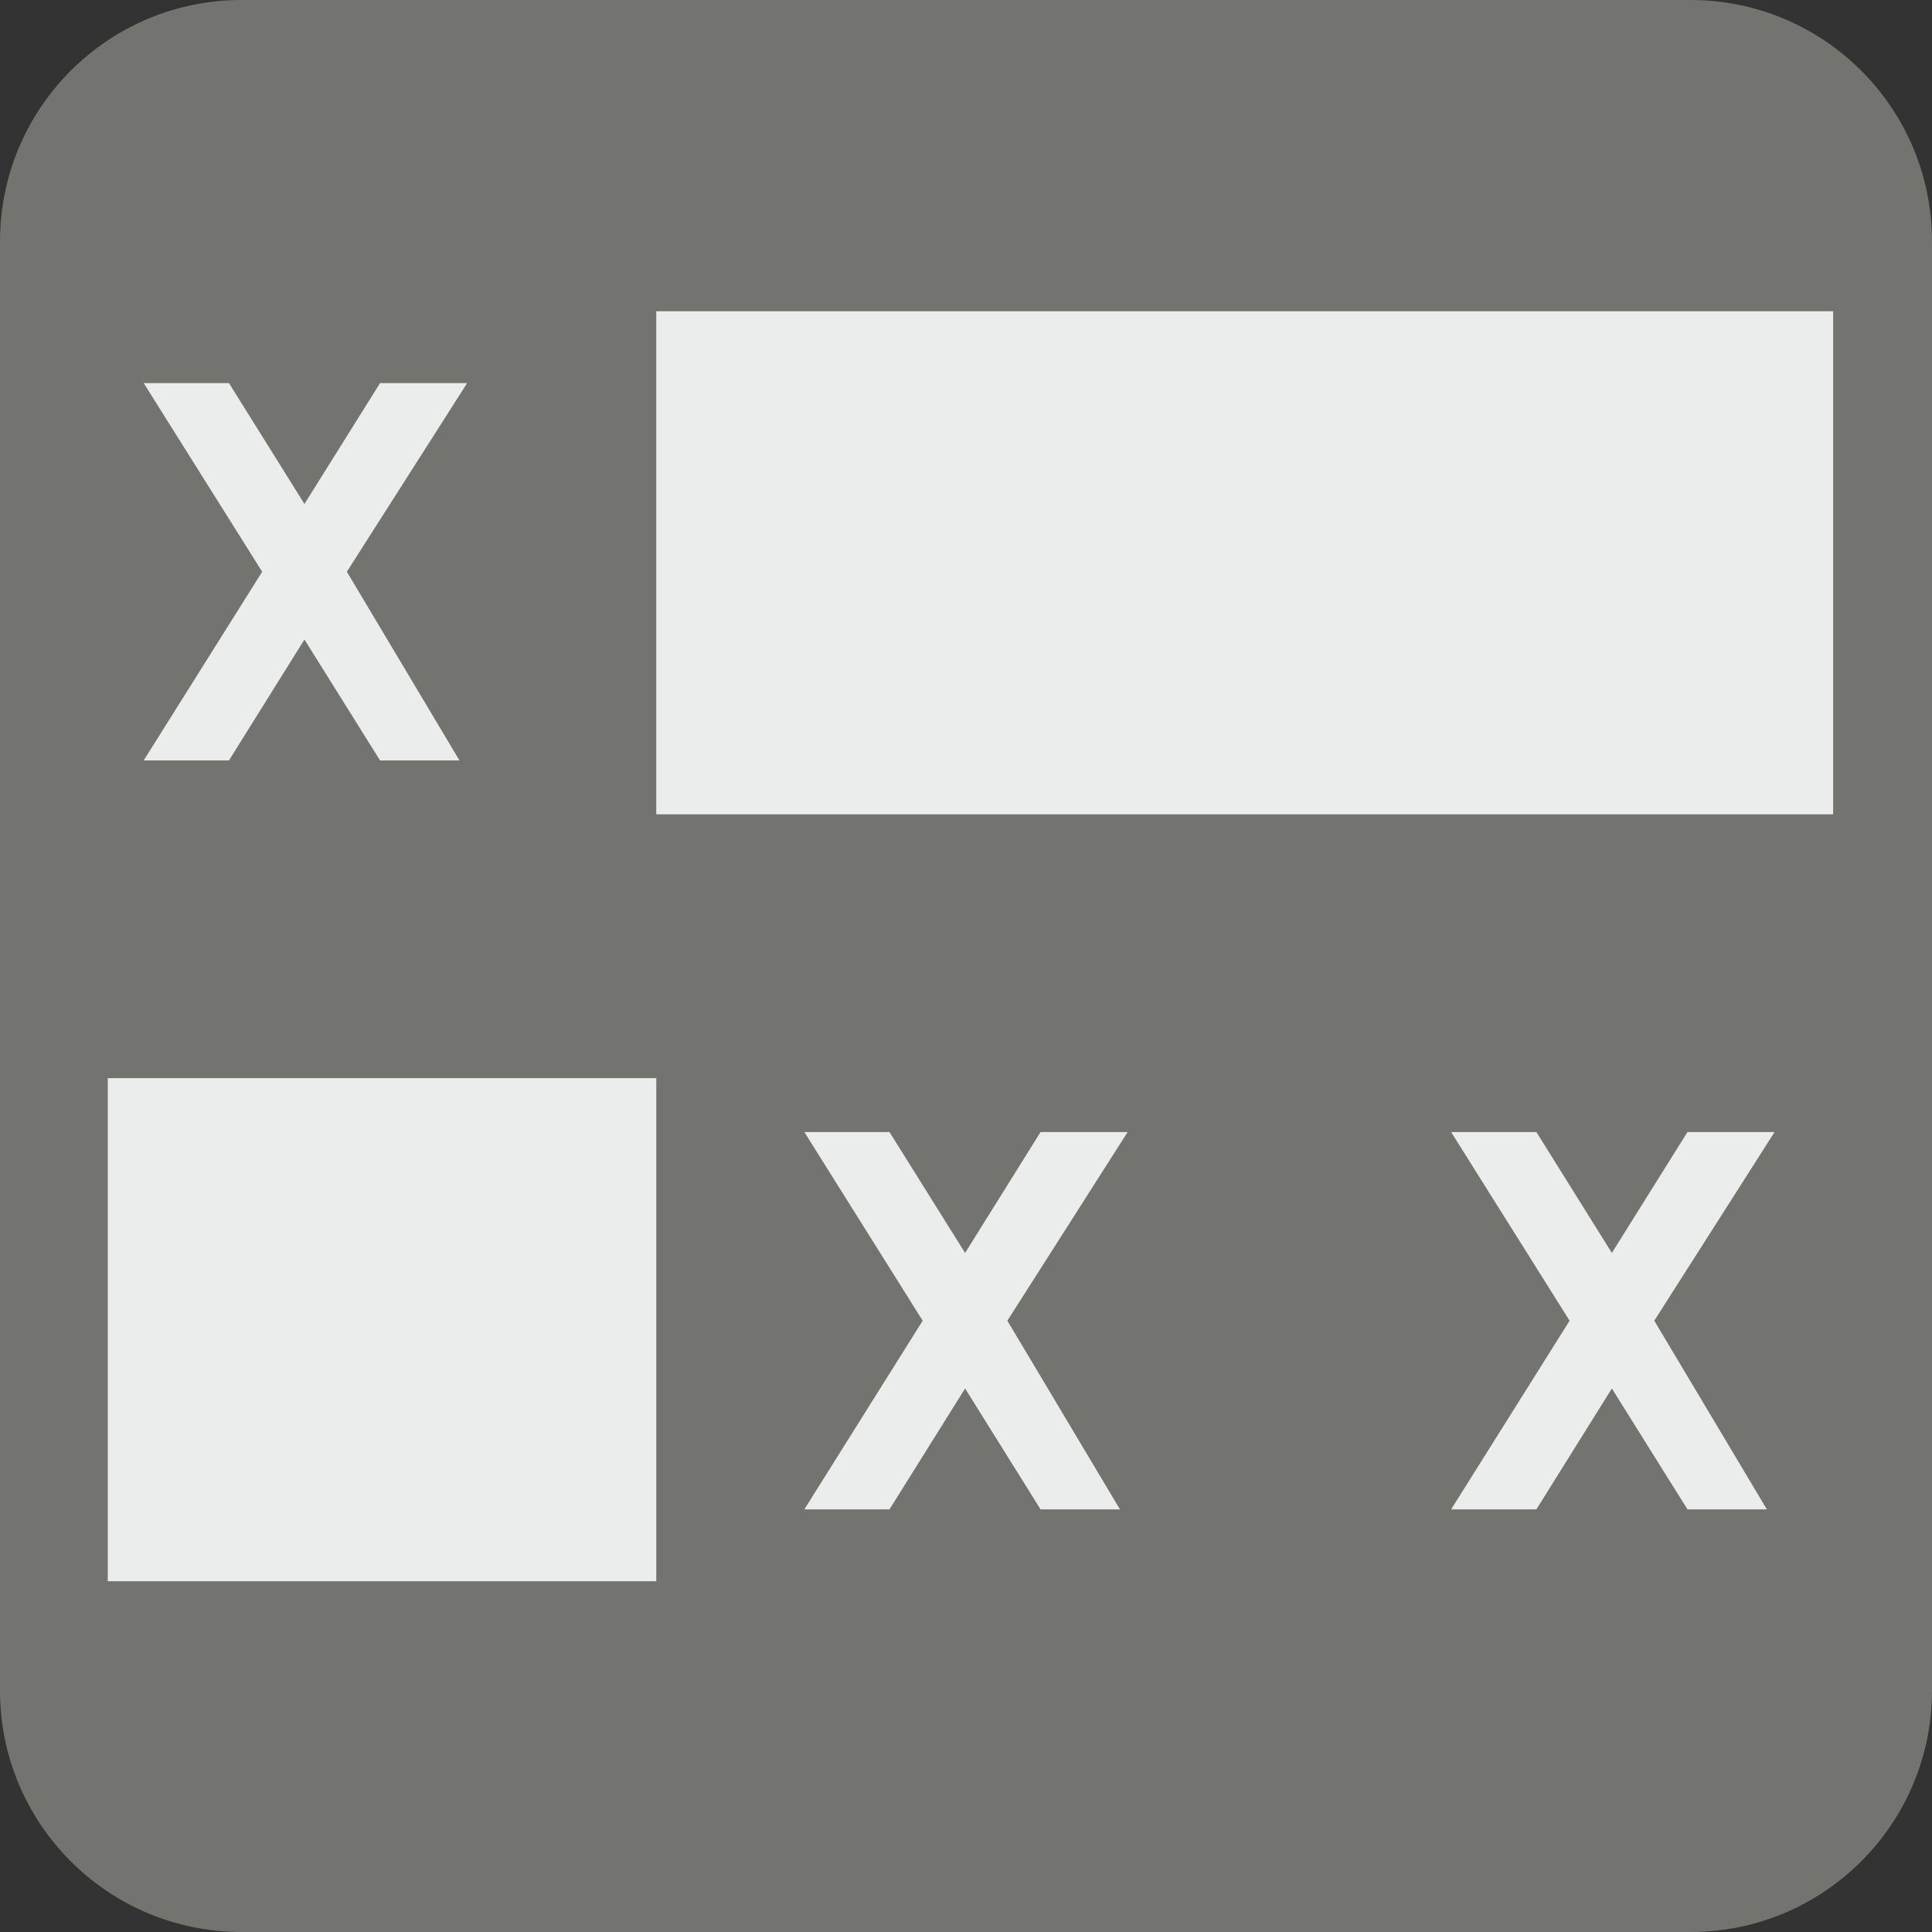 <?xml version="1.0" encoding="UTF-8" standalone="no"?>
<!DOCTYPE svg PUBLIC "-//W3C//DTD SVG 1.1//EN" "http://www.w3.org/Graphics/SVG/1.1/DTD/svg11.dtd">
<svg version="1.1" xmlns="http://www.w3.org/2000/svg" xmlns:xlink="http://www.w3.org/1999/xlink" preserveAspectRatio="xMidYMid meet" viewBox="0 0 128 128" width="128" height="128"><rect x="0" y="0" width="128" height="128" fill="#333333" stroke="none"/><defs><path d="M128 112C128 120.84 120.84 128 112 128C89.6 128 38.4 128 16 128C7.16 128 0 120.84 0 112C0 89.6 0 38.4 0 16C0 7.16 7.16 0 16 0C38.4 0 89.6 0 112 0C120.84 0 128 7.16 128 16C128 38.4 128 89.6 128 112Z" id="allA7OJnl"></path><path d="M128 112C128 120.84 120.84 128 112 128C89.6 128 38.4 128 16 128C7.16 128 0 120.84 0 112C0 89.6 0 38.4 0 16C0 7.16 7.16 0 16 0C38.4 0 89.6 0 112 0C120.84 0 128 7.16 128 16C128 38.4 128 89.6 128 112Z" id="bwYt4nYT0"></path><path d="M43.48 104.76L7.14 104.76L7.14 71.43L43.48 71.43L43.48 104.76Z" id="b3qgOb7Zw"></path><path d="M43.48 104.76L7.14 104.76L7.14 71.43L43.48 71.43L43.48 104.76Z" id="abCBfZJi7"></path><path d="M68.94 100L63.94 91.99L58.93 100L53.29 100L61.13 87.5L53.29 75L58.93 75L63.94 83.01L68.94 75L74.71 75L66.74 87.5L74.2 100L68.94 100Z" id="btvEFdwRd"></path><path d="M111.8 100L106.79 91.99L101.79 100L96.14 100L103.99 87.5L96.14 75L101.79 75L106.79 83.01L111.8 75L117.57 75L109.6 87.5L117.06 100L111.8 100Z" id="j1gV6i7v43"></path><path d="M25.18 50.38L20.17 42.37L15.17 50.38L9.52 50.38L17.37 37.88L9.52 25.38L15.17 25.38L20.17 33.39L25.18 25.38L30.95 25.38L22.98 37.88L30.44 50.38L25.18 50.38Z" id="aleSKKJzn"></path><path d="M43.48 53.95L121.45 53.95L121.45 20.62L43.48 20.62L43.48 53.95Z" id="a1axtFBIqC"></path><path d="M43.48 53.95L121.45 53.95L121.45 20.62L43.48 20.62L43.48 53.95Z" id="e81mQWy9jS"></path><path d="M25.18 50.38L20.17 42.37L15.17 50.38L9.52 50.38L17.37 37.88L9.52 25.38L15.17 25.38L20.17 33.39L25.18 25.38L30.95 25.38L22.98 37.88L30.44 50.38L25.18 50.38Z" id="d8VOpNr2bh"></path></defs><g><g><g><use xlink:href="#allA7OJnl" opacity="1" fill="#737370" fill-opacity="1"></use><g><use xlink:href="#allA7OJnl" opacity="1" fill-opacity="0" stroke="#000000" stroke-width="1" stroke-opacity="0"></use></g></g><g><use xlink:href="#bwYt4nYT0" opacity="1" fill="#000000" fill-opacity="0"></use><g><use xlink:href="#bwYt4nYT0" opacity="1" fill-opacity="0" stroke="#000000" stroke-width="1" stroke-opacity="0"></use></g></g><g><use xlink:href="#b3qgOb7Zw" opacity="1" fill="#ebeded" fill-opacity="1"></use><g><use xlink:href="#b3qgOb7Zw" opacity="1" fill-opacity="0" stroke="#000000" stroke-width="1" stroke-opacity="0"></use></g></g><g><use xlink:href="#abCBfZJi7" opacity="1" fill="#000000" fill-opacity="0"></use><g><use xlink:href="#abCBfZJi7" opacity="1" fill-opacity="0" stroke="#000000" stroke-width="1" stroke-opacity="0"></use></g></g><g><use xlink:href="#btvEFdwRd" opacity="1" fill="#ebeded" fill-opacity="1"></use><g><use xlink:href="#btvEFdwRd" opacity="1" fill-opacity="0" stroke="#000000" stroke-width="1" stroke-opacity="0"></use></g></g><g><use xlink:href="#j1gV6i7v43" opacity="1" fill="#ebeded" fill-opacity="1"></use><g><use xlink:href="#j1gV6i7v43" opacity="1" fill-opacity="0" stroke="#000000" stroke-width="1" stroke-opacity="0"></use></g></g><g><use xlink:href="#aleSKKJzn" opacity="1" fill="#000000" fill-opacity="0"></use><g><use xlink:href="#aleSKKJzn" opacity="1" fill-opacity="0" stroke="#000000" stroke-width="0" stroke-opacity="1"></use></g></g><g><use xlink:href="#a1axtFBIqC" opacity="1" fill="#ebeded" fill-opacity="1"></use><g><use xlink:href="#a1axtFBIqC" opacity="1" fill-opacity="0" stroke="#000000" stroke-width="1" stroke-opacity="0"></use></g></g><g><use xlink:href="#e81mQWy9jS" opacity="1" fill="#000000" fill-opacity="0"></use><g><use xlink:href="#e81mQWy9jS" opacity="1" fill-opacity="0" stroke="#000000" stroke-width="1" stroke-opacity="0"></use></g></g><g><use xlink:href="#d8VOpNr2bh" opacity="1" fill="#ebeded" fill-opacity="1"></use><g><use xlink:href="#d8VOpNr2bh" opacity="1" fill-opacity="0" stroke="#000000" stroke-width="1" stroke-opacity="0"></use></g></g></g></g></svg>